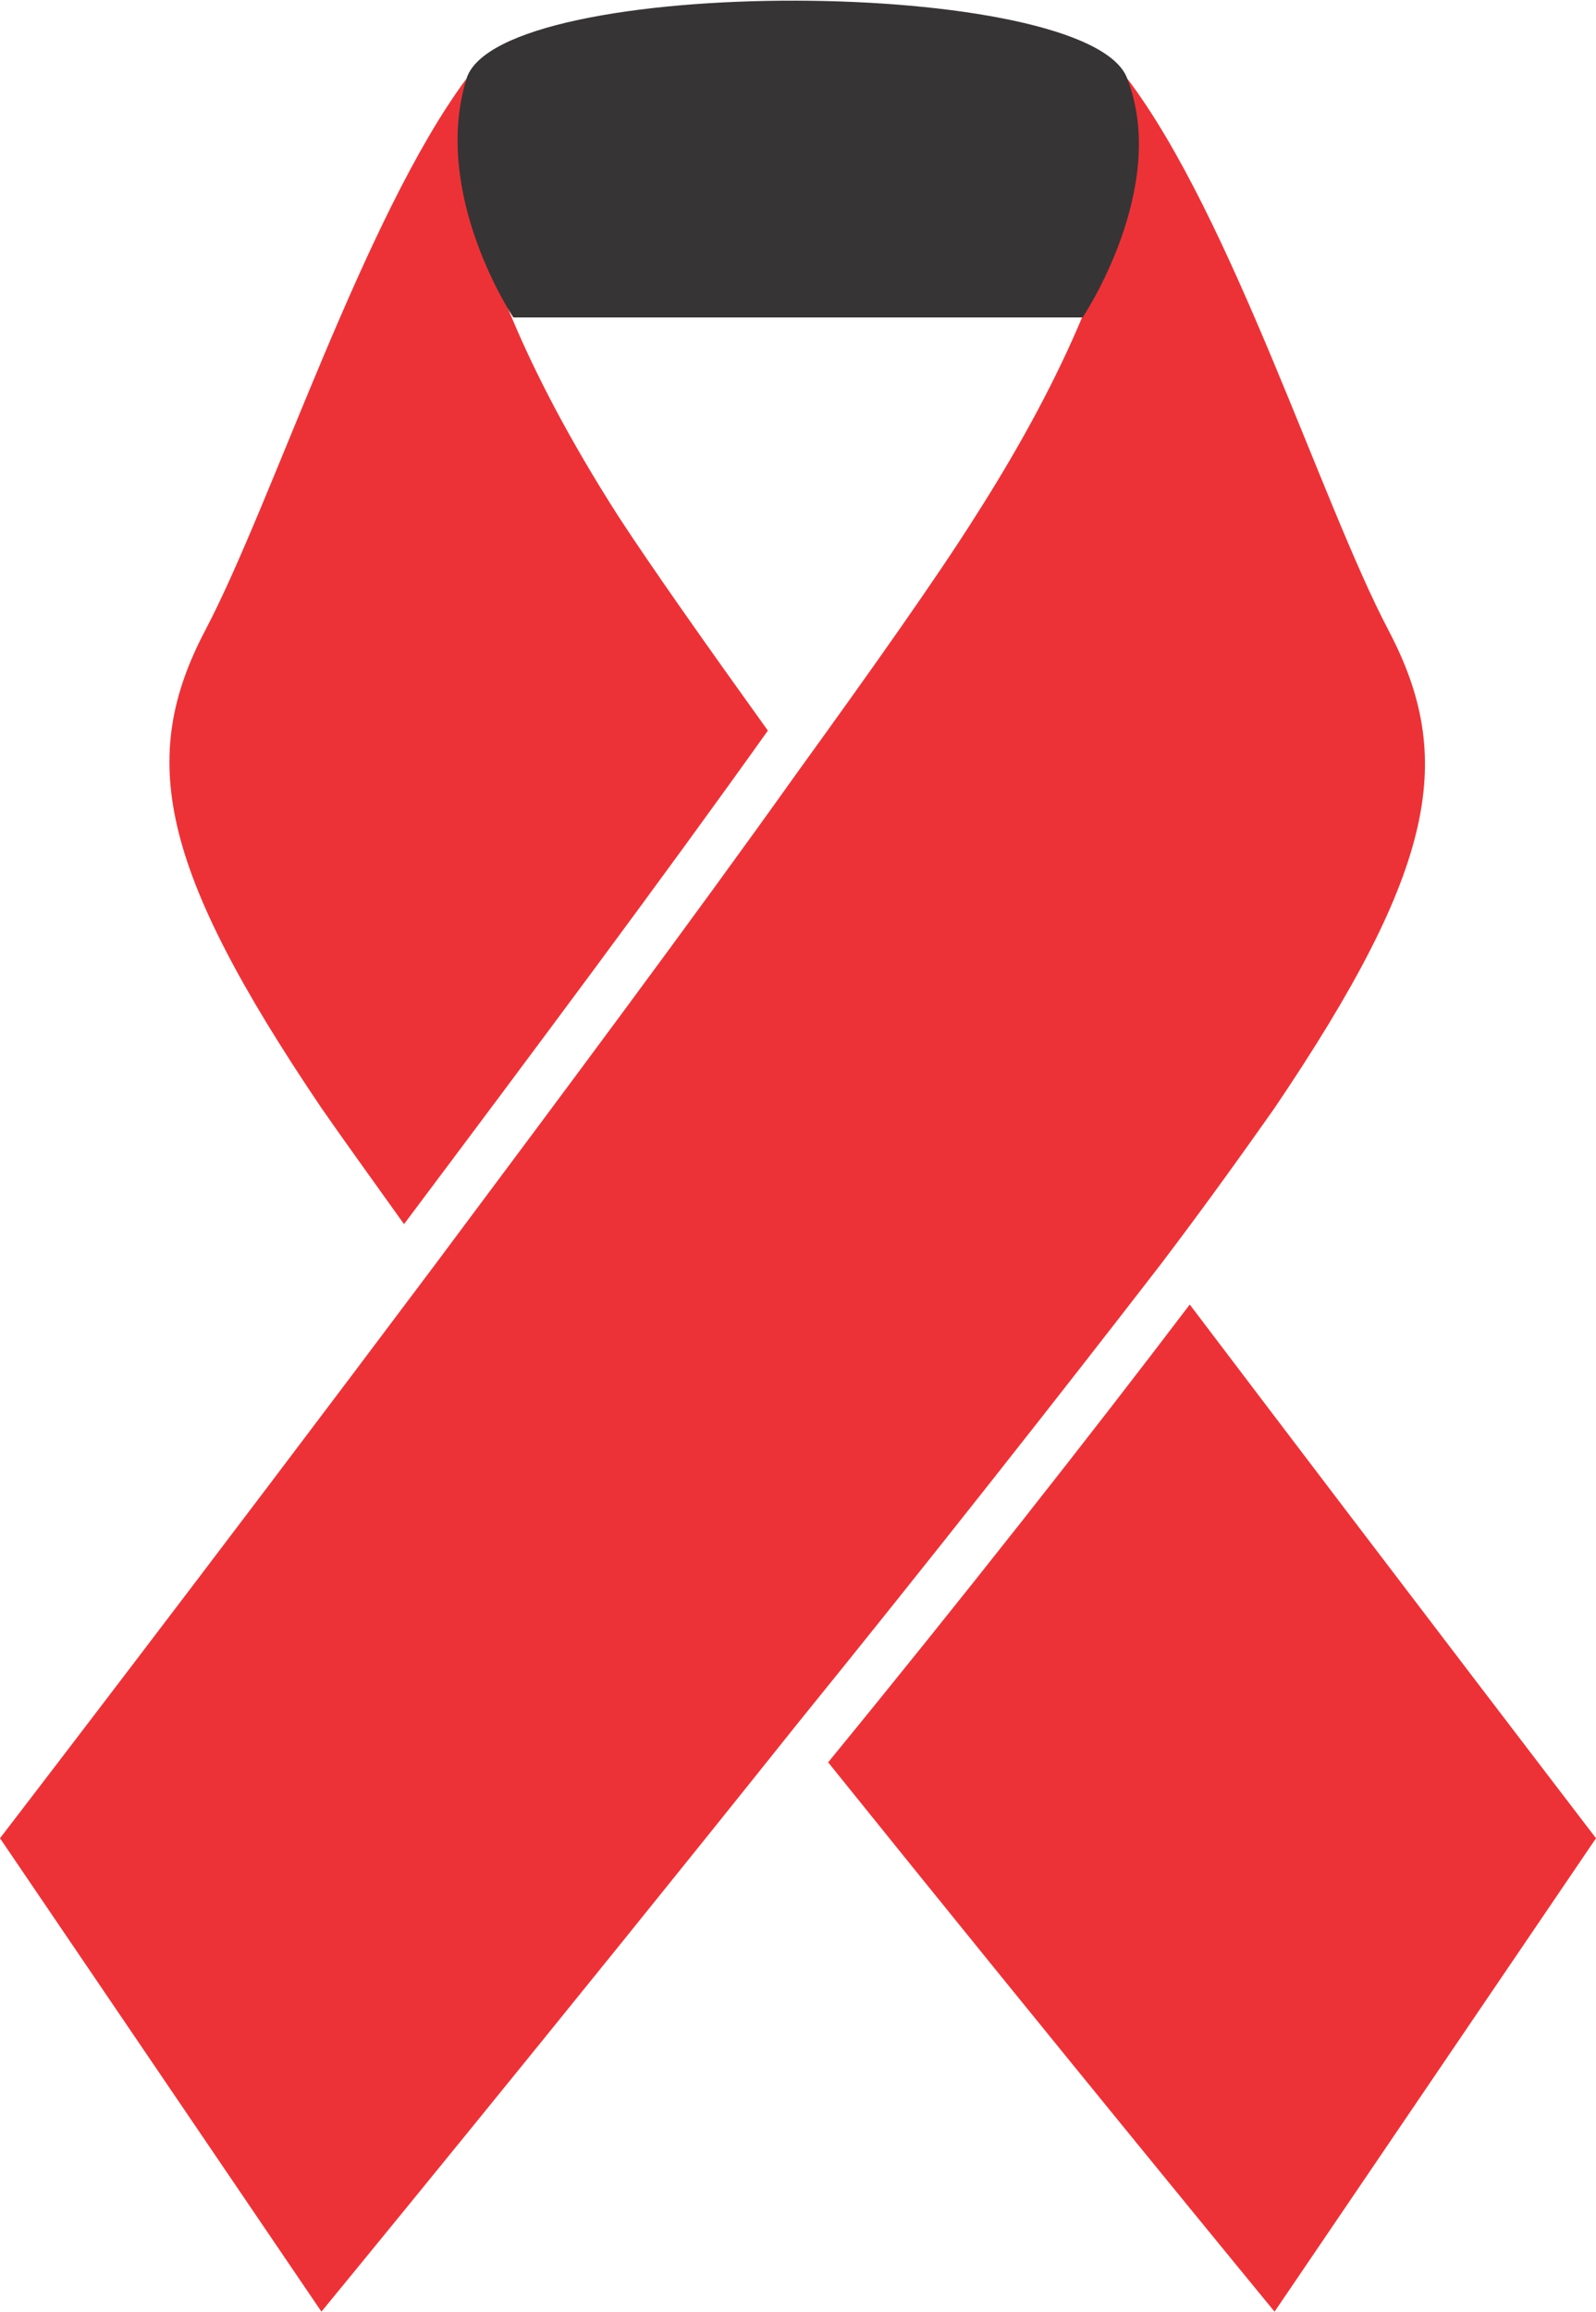 <?xml version="1.0" encoding="UTF-8"?>
<!DOCTYPE svg PUBLIC "-//W3C//DTD SVG 1.1//EN" "http://www.w3.org/Graphics/SVG/1.1/DTD/svg11.dtd">
<!-- Creator: CorelDRAW X8 -->
<svg xmlns="http://www.w3.org/2000/svg" xml:space="preserve" width="2.232in" height="3.232in" version="1.1" style="shape-rendering:geometricPrecision; text-rendering:geometricPrecision; image-rendering:optimizeQuality; fill-rule:evenodd; clip-rule:evenodd"
viewBox="0 0 715 1035"
 xmlns:xlink="http://www.w3.org/1999/xlink">
 <defs>
  <style type="text/css">
   <![CDATA[
    .fil1 {fill:#373435;fill-rule:nonzero}
    .fil0 {fill:#ED3237;fill-rule:nonzero}
   ]]>
  </style>
 </defs>
 <g id="Layer_x0020_1">

  <path class="fil0" d="M715 823c0,0 -85,-111 -182,-239 -44,58 -103,133 -162,205 103,128 200,246 200,246l144 -212z"/>
  <path class="fil0" d="M277 231c-87,-136 -68,-196 -68,-196 -46,62 -87,190 -117,247 -30,57 -21,106 52,214 9,13 22,31 37,52 57,-76 116,-155 163,-221 -28,-39 -52,-73 -67,-96z"/>
  <path class="fil0" d="M622 282c-30,-57 -70,-185 -117,-247 0,0 19,60 -68,196 -17,27 -46,68 -80,115 -47,66 -106,145 -162,220 -102,136 -195,257 -195,257l144 212c0,0 106,-129 213,-263 60,-74 119,-149 163,-206 22,-29 39,-53 51,-70 73,-108 81,-157 51,-214z"/>
  <path class="fil1" d="M505 35c-17,-46 -281,-47 -296,0 -16,52 21,107 21,107l255 0c0,0 39,-58 20,-107z"/>
 </g>
</svg>
